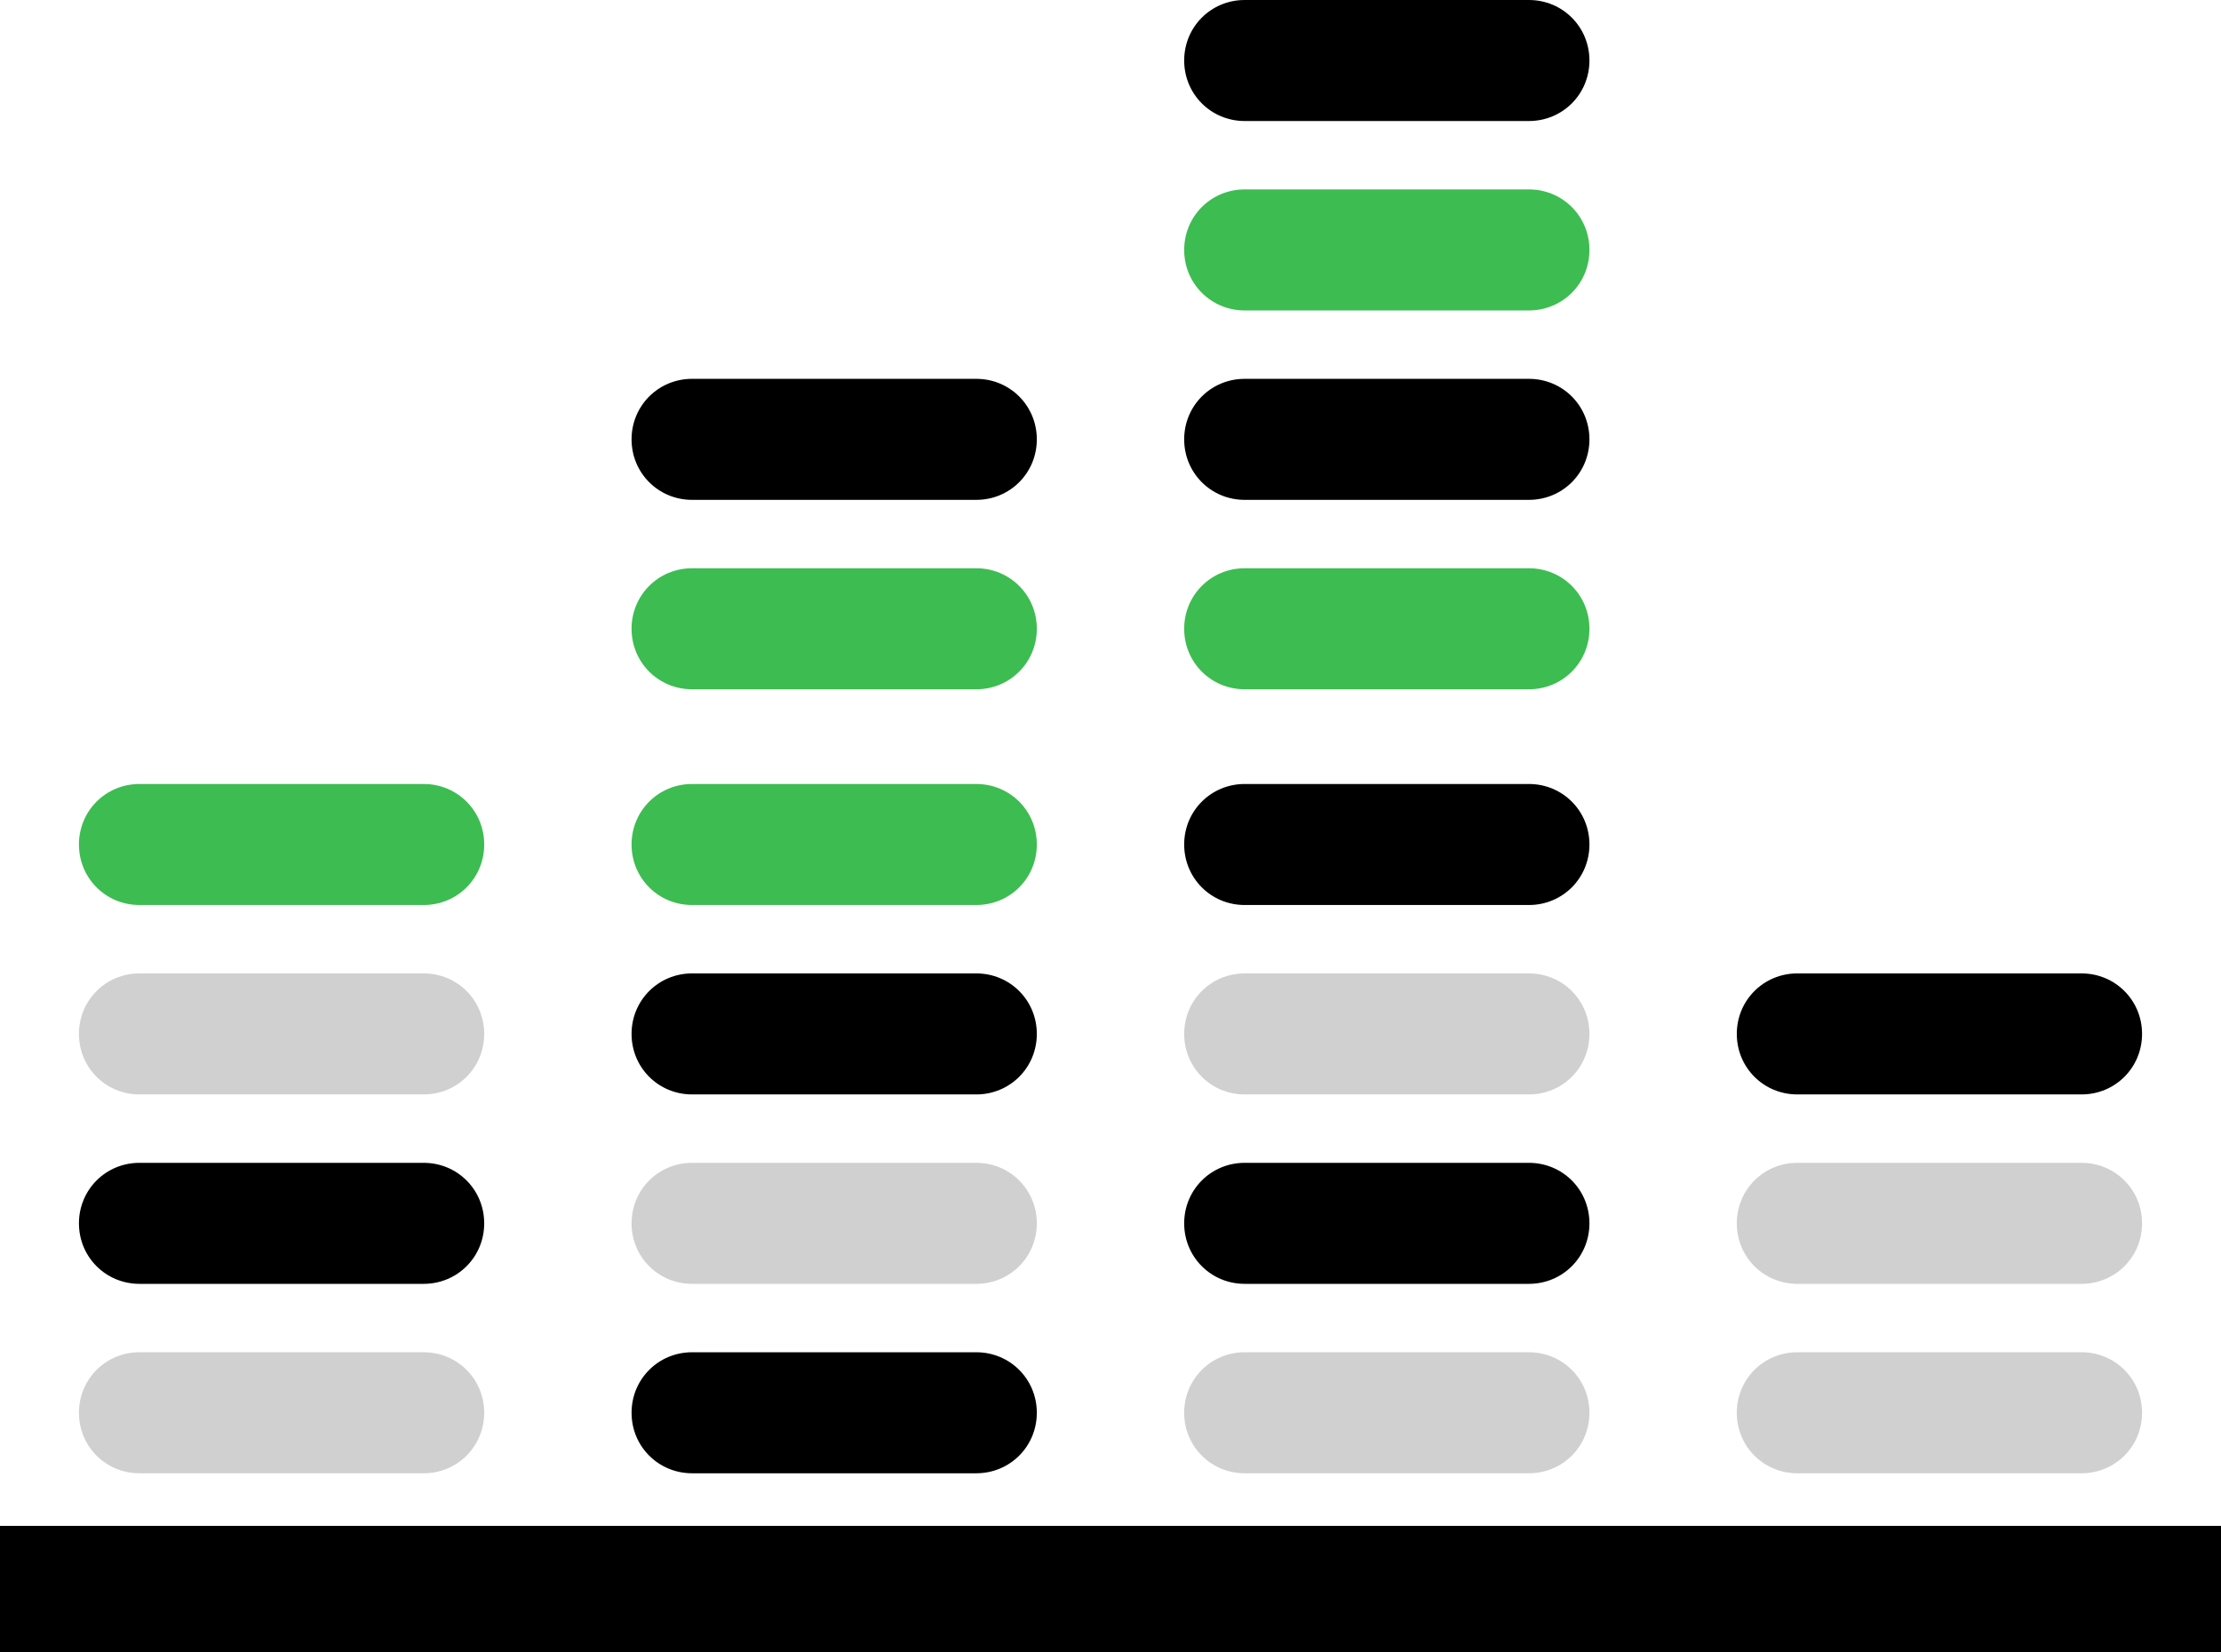 <svg version="1.1" id="el_BJL8GBH2X" xmlns="http://www.w3.org/2000/svg" xmlns:xlink="http://www.w3.org/1999/xlink" x="0px" y="0px" viewBox="0 0 422 314" style="enable-background:new 0 0 422 314;" xml:space="preserve"><style>@-webkit-keyframes el_HJ0lLUzHrhX_Animation{0%{opacity: 1;}10%{opacity: 0.5;}20%{opacity: 0;}30%{opacity: 0.5;}40%{opacity: 0;}50%{opacity: 0.5;}60%{opacity: 0;}70%{opacity: 0.5;}80%{opacity: 1;}90%{opacity: 0.5;}100%{opacity: 0;}}@keyframes el_HJ0lLUzHrhX_Animation{0%{opacity: 1;}10%{opacity: 0.5;}20%{opacity: 0;}30%{opacity: 0.5;}40%{opacity: 0;}50%{opacity: 0.5;}60%{opacity: 0;}70%{opacity: 0.5;}80%{opacity: 1;}90%{opacity: 0.5;}100%{opacity: 0;}}@-webkit-keyframes el_Hy6l8UGHrnm_Animation{0%{opacity: 1;}10%{opacity: 0.2;}20%{opacity: 0.5;}30%{opacity: 1;}40%{opacity: 0.5;}50%{opacity: 0;}60%{opacity: 0.5;}70%{opacity: 1;}80%{opacity: 0.5;}90%{opacity: 0;}100%{opacity: 0.5;}}@keyframes el_Hy6l8UGHrnm_Animation{0%{opacity: 1;}10%{opacity: 0.2;}20%{opacity: 0.5;}30%{opacity: 1;}40%{opacity: 0.5;}50%{opacity: 0;}60%{opacity: 0.5;}70%{opacity: 1;}80%{opacity: 0.5;}90%{opacity: 0;}100%{opacity: 0.5;}}@-webkit-keyframes el_SyieIIzHS37_Animation{0%{opacity: 1;}10%{opacity: 0;}20%{opacity: 0.5;}30%{opacity: 1;}40%{opacity: 0.5;}50%{opacity: 0;}60%{opacity: 0.5;}70%{opacity: 1;}80%{opacity: 0.5;}90%{opacity: 0;}100%{opacity: 0.5;}}@keyframes el_SyieIIzHS37_Animation{0%{opacity: 1;}10%{opacity: 0;}20%{opacity: 0.5;}30%{opacity: 1;}40%{opacity: 0.5;}50%{opacity: 0;}60%{opacity: 0.5;}70%{opacity: 1;}80%{opacity: 0.5;}90%{opacity: 0;}100%{opacity: 0.5;}}@-webkit-keyframes el_HJcx8LMBrhX_Animation{0%{opacity: 1;}10%{opacity: 0.5;}20%{opacity: 0;}30%{opacity: 0.5;}40%{opacity: 0;}50%{opacity: 0.5;}60%{opacity: 0;}70%{opacity: 0.5;}80%{opacity: 1;}90%{opacity: 0.5;}100%{opacity: 0;}}@keyframes el_HJcx8LMBrhX_Animation{0%{opacity: 1;}10%{opacity: 0.5;}20%{opacity: 0;}30%{opacity: 0.5;}40%{opacity: 0;}50%{opacity: 0.5;}60%{opacity: 0;}70%{opacity: 0.5;}80%{opacity: 1;}90%{opacity: 0.5;}100%{opacity: 0;}}@-webkit-keyframes el_rktgUIMBrnX_Animation{0%{opacity: 1;}10%{opacity: 0;}20%{opacity: 0.5;}30%{opacity: 1;}40%{opacity: 0.5;}50%{opacity: 0;}60%{opacity: 0.5;}70%{opacity: 1;}80%{opacity: 0.5;}90%{opacity: 0;}100%{opacity: 0.5;}}@keyframes el_rktgUIMBrnX_Animation{0%{opacity: 1;}10%{opacity: 0;}20%{opacity: 0.5;}30%{opacity: 1;}40%{opacity: 0.5;}50%{opacity: 0;}60%{opacity: 0.5;}70%{opacity: 1;}80%{opacity: 0.5;}90%{opacity: 0;}100%{opacity: 0.5;}}@-webkit-keyframes el_SkueU8fBB2Q_Animation{0%{opacity: 1;}10%{opacity: 0.2;}20%{opacity: 0.5;}30%{opacity: 1;}40%{opacity: 0.5;}50%{opacity: 0;}60%{opacity: 0.5;}70%{opacity: 1;}80%{opacity: 0.5;}90%{opacity: 0;}100%{opacity: 0.5;}}@keyframes el_SkueU8fBB2Q_Animation{0%{opacity: 1;}10%{opacity: 0.2;}20%{opacity: 0.5;}30%{opacity: 1;}40%{opacity: 0.5;}50%{opacity: 0;}60%{opacity: 0.5;}70%{opacity: 1;}80%{opacity: 0.5;}90%{opacity: 0;}100%{opacity: 0.5;}}@-webkit-keyframes el_Sy8l8LGSBnX_Animation{0%{opacity: 1;}10%{opacity: 0.5;}20%{opacity: 0.5;}30%{opacity: 0;}40%{opacity: 0.5;}50%{opacity: 1;}60%{opacity: 0.5;}70%{opacity: 0;}80%{opacity: 0.5;}90%{opacity: 1;}100%{opacity: 0.5;}}@keyframes el_Sy8l8LGSBnX_Animation{0%{opacity: 1;}10%{opacity: 0.5;}20%{opacity: 0.5;}30%{opacity: 0;}40%{opacity: 0.5;}50%{opacity: 1;}60%{opacity: 0.5;}70%{opacity: 0;}80%{opacity: 0.5;}90%{opacity: 1;}100%{opacity: 0.5;}}@-webkit-keyframes el_BkrgLUMrr2Q_Animation{0%{opacity: 1;}10%{opacity: 0;}20%{opacity: 0.5;}30%{opacity: 1;}40%{opacity: 0.5;}50%{opacity: 0.5;}60%{opacity: 0.5;}70%{opacity: 1;}80%{opacity: 0.5;}90%{opacity: 1;}100%{opacity: 0.5;}}@keyframes el_BkrgLUMrr2Q_Animation{0%{opacity: 1;}10%{opacity: 0;}20%{opacity: 0.5;}30%{opacity: 1;}40%{opacity: 0.5;}50%{opacity: 0.5;}60%{opacity: 0.5;}70%{opacity: 1;}80%{opacity: 0.5;}90%{opacity: 1;}100%{opacity: 0.5;}}@-webkit-keyframes el_rkEgL8MBH37_Animation{0%{opacity: 1;}10%{opacity: 0.5;}20%{opacity: 0;}30%{opacity: 0.5;}40%{opacity: 0;}50%{opacity: 0.5;}60%{opacity: 0;}70%{opacity: 0.5;}80%{opacity: 0;}90%{opacity: 0.5;}100%{opacity: 0;}}@keyframes el_rkEgL8MBH37_Animation{0%{opacity: 1;}10%{opacity: 0.5;}20%{opacity: 0;}30%{opacity: 0.5;}40%{opacity: 0;}50%{opacity: 0.5;}60%{opacity: 0;}70%{opacity: 0.5;}80%{opacity: 0;}90%{opacity: 0.5;}100%{opacity: 0;}}@-webkit-keyframes el_SJMeLLGrrnQ_Animation{0%{opacity: 1;}10%{opacity: 0.5;}20%{opacity: 0.5;}30%{opacity: 0;}40%{opacity: 0.5;}50%{opacity: 1;}60%{opacity: 0.5;}70%{opacity: 0;}80%{opacity: 0.5;}90%{opacity: 1;}100%{opacity: 0.5;}}@keyframes el_SJMeLLGrrnQ_Animation{0%{opacity: 1;}10%{opacity: 0.5;}20%{opacity: 0.5;}30%{opacity: 0;}40%{opacity: 0.5;}50%{opacity: 1;}60%{opacity: 0.5;}70%{opacity: 0;}80%{opacity: 0.5;}90%{opacity: 1;}100%{opacity: 0.5;}}@-webkit-keyframes el_rJblUIMBr2X_Animation{0%{opacity: 1;}10%{opacity: 0.5;}20%{opacity: 0;}30%{opacity: 0.5;}40%{opacity: 1;}50%{opacity: 0.5;}60%{opacity: 1;}70%{opacity: 0.5;}80%{opacity: 1;}90%{opacity: 0.5;}100%{opacity: 1;}}@keyframes el_rJblUIMBr2X_Animation{0%{opacity: 1;}10%{opacity: 0.5;}20%{opacity: 0;}30%{opacity: 0.5;}40%{opacity: 1;}50%{opacity: 0.5;}60%{opacity: 1;}70%{opacity: 0.5;}80%{opacity: 1;}90%{opacity: 0.5;}100%{opacity: 1;}}@-webkit-keyframes el_BJxxI8GSS3Q_Animation{0%{opacity: 1;}10%{opacity: 0;}20%{opacity: 0.5;}30%{opacity: 1;}40%{opacity: 0.5;}50%{opacity: 0;}60%{opacity: 0.5;}70%{opacity: 1;}80%{opacity: 0.5;}90%{opacity: 1;}100%{opacity: 0.5;}}@keyframes el_BJxxI8GSS3Q_Animation{0%{opacity: 1;}10%{opacity: 0;}20%{opacity: 0.5;}30%{opacity: 1;}40%{opacity: 0.5;}50%{opacity: 0;}60%{opacity: 0.5;}70%{opacity: 1;}80%{opacity: 0.5;}90%{opacity: 1;}100%{opacity: 0.5;}}@-webkit-keyframes el_SJylIIMrH27_Animation{0%{opacity: 1;}10%{opacity: 0.5;}20%{opacity: 0;}30%{opacity: 0.5;}40%{opacity: 1;}50%{opacity: 0.5;}60%{opacity: 0;}70%{opacity: 0.5;}80%{opacity: 1;}90%{opacity: 0.5;}100%{opacity: 0;}}@keyframes el_SJylIIMrH27_Animation{0%{opacity: 1;}10%{opacity: 0.5;}20%{opacity: 0;}30%{opacity: 0.5;}40%{opacity: 1;}50%{opacity: 0.5;}60%{opacity: 0;}70%{opacity: 0.5;}80%{opacity: 1;}90%{opacity: 0.5;}100%{opacity: 0;}}@-webkit-keyframes el_H16IIzrSnQ_Animation{0%{opacity: 1;}10%{opacity: 0;}20%{opacity: 0.5;}30%{opacity: 1;}40%{opacity: 0.5;}50%{opacity: 0;}60%{opacity: 0.5;}70%{opacity: 1;}80%{opacity: 0.5;}90%{opacity: 0;}100%{opacity: 0.5;}}@keyframes el_H16IIzrSnQ_Animation{0%{opacity: 1;}10%{opacity: 0;}20%{opacity: 0.5;}30%{opacity: 1;}40%{opacity: 0.5;}50%{opacity: 0;}60%{opacity: 0.5;}70%{opacity: 1;}80%{opacity: 0.5;}90%{opacity: 0;}100%{opacity: 0.5;}}@-webkit-keyframes el_r13I8zBH2m_Animation{0%{opacity: 1;}10%{opacity: 0.5;}100%{opacity: 0.5;}}@keyframes el_r13I8zBH2m_Animation{0%{opacity: 1;}10%{opacity: 0.5;}100%{opacity: 0.5;}}@-webkit-keyframes el_HJsILMBShm_Animation{0%{opacity: 1;}10%{opacity: 0.5;}20%{opacity: 0;}30%{opacity: 0.5;}40%{opacity: 1;}50%{opacity: 0.5;}60%{opacity: 0;}70%{opacity: 0.5;}80%{opacity: 1;}90%{opacity: 0.5;}100%{opacity: 0;}}@keyframes el_HJsILMBShm_Animation{0%{opacity: 1;}10%{opacity: 0.5;}20%{opacity: 0;}30%{opacity: 0.5;}40%{opacity: 1;}50%{opacity: 0.5;}60%{opacity: 0;}70%{opacity: 0.5;}80%{opacity: 1;}90%{opacity: 0.5;}100%{opacity: 0;}}@-webkit-keyframes el_HJ9UIfHH3Q_Animation{0%{opacity: 1;}10%{opacity: 0.5;}20%{opacity: 0;}30%{opacity: 0.5;}40%{opacity: 1;}50%{opacity: 0.5;}60%{opacity: 1;}70%{opacity: 0.5;}80%{opacity: 1;}90%{opacity: 0.5;}100%{opacity: 1;}}@keyframes el_HJ9UIfHH3Q_Animation{0%{opacity: 1;}10%{opacity: 0.5;}20%{opacity: 0;}30%{opacity: 0.5;}40%{opacity: 1;}50%{opacity: 0.5;}60%{opacity: 1;}70%{opacity: 0.5;}80%{opacity: 1;}90%{opacity: 0.5;}100%{opacity: 1;}}@-webkit-keyframes el_Bk_UUzSS37_Animation{0%{opacity: 1;}10%{opacity: 0;}20%{opacity: 0.5;}30%{opacity: 1;}40%{opacity: 0.5;}50%{opacity: 0;}60%{opacity: 0.5;}70%{opacity: 1;}80%{opacity: 0.5;}90%{opacity: 0;}100%{opacity: 0.5;}}@keyframes el_Bk_UUzSS37_Animation{0%{opacity: 1;}10%{opacity: 0;}20%{opacity: 0.5;}30%{opacity: 1;}40%{opacity: 0.5;}50%{opacity: 0;}60%{opacity: 0.5;}70%{opacity: 1;}80%{opacity: 0.5;}90%{opacity: 0;}100%{opacity: 0.5;}}@-webkit-keyframes el_ByP8LfrS2m_Animation{0%{opacity: 1;}10%{opacity: 0.5;}20%{opacity: 0;}30%{opacity: 0.5;}40%{opacity: 1;}50%{opacity: 0.5;}60%{opacity: 1;}70%{opacity: 0.5;}80%{opacity: 1;}90%{opacity: 0.5;}100%{opacity: 1;}}@keyframes el_ByP8LfrS2m_Animation{0%{opacity: 1;}10%{opacity: 0.5;}20%{opacity: 0;}30%{opacity: 0.5;}40%{opacity: 1;}50%{opacity: 0.5;}60%{opacity: 1;}70%{opacity: 0.5;}80%{opacity: 1;}90%{opacity: 0.5;}100%{opacity: 1;}}@-webkit-keyframes el_ry88Izrr2Q_Animation{0%{opacity: 1;}10%{opacity: 0;}20%{opacity: 0.5;}30%{opacity: 1;}40%{opacity: 0.5;}50%{opacity: 1;}60%{opacity: 0.5;}70%{opacity: 1;}80%{opacity: 0.5;}90%{opacity: 1;}100%{opacity: 0.5;}}@keyframes el_ry88Izrr2Q_Animation{0%{opacity: 1;}10%{opacity: 0;}20%{opacity: 0.5;}30%{opacity: 1;}40%{opacity: 0.5;}50%{opacity: 1;}60%{opacity: 0.5;}70%{opacity: 1;}80%{opacity: 0.5;}90%{opacity: 1;}100%{opacity: 0.5;}}@-webkit-keyframes el_HJHIIzBBnQ_Animation{0%{opacity: 1;}10%{opacity: 0.5;}20%{opacity: 0;}30%{opacity: 0.5;}40%{opacity: 1;}50%{opacity: 0.5;}60%{opacity: 0;}70%{opacity: 0.5;}80%{opacity: 1;}90%{opacity: 0.5;}100%{opacity: 0;}}@keyframes el_HJHIIzBBnQ_Animation{0%{opacity: 1;}10%{opacity: 0.5;}20%{opacity: 0;}30%{opacity: 0.5;}40%{opacity: 1;}50%{opacity: 0.5;}60%{opacity: 0;}70%{opacity: 0.5;}80%{opacity: 1;}90%{opacity: 0.5;}100%{opacity: 0;}}#el_BJL8GBH2X *{-webkit-animation-duration: 3s;animation-duration: 3s;-webkit-animation-iteration-count: infinite;animation-iteration-count: infinite;-webkit-animation-timing-function: cubic-bezier(0, 0, 1, 1);animation-timing-function: cubic-bezier(0, 0, 1, 1);}#el_ryVUUMHrn7{-webkit-transform: translate(23px, -21px);transform: translate(23px, -21px);}#el_ry88Izrr2Q{fill: #D0D0D0;-webkit-animation-name: el_ry88Izrr2Q_Animation;animation-name: el_ry88Izrr2Q_Animation;}#el_ByP8LfrS2m{fill: #D0D0D0;-webkit-animation-name: el_ByP8LfrS2m_Animation;animation-name: el_ByP8LfrS2m_Animation;}#el_Bk_UUzSS37{fill: #3DBC51;-webkit-animation-name: el_Bk_UUzSS37_Animation;animation-name: el_Bk_UUzSS37_Animation;}#el_HyK8LfBSn7{-webkit-transform: translate(13px, -21px);transform: translate(13px, -21px);}#el_HJ9UIfHH3Q{fill: #D0D0D0;-webkit-animation-name: el_HJ9UIfHH3Q_Animation;animation-name: el_HJ9UIfHH3Q_Animation;}#el_H16IIzrSnQ{fill: #3DBC51;-webkit-animation-name: el_H16IIzrSnQ_Animation;animation-name: el_H16IIzrSnQ_Animation;}#el_rJR8IMBr2m{-webkit-transform: translate(3px, -21px);transform: translate(3px, -21px);}#el_BJxxI8GSS3Q{fill: #D0D0D0;-webkit-animation-name: el_BJxxI8GSS3Q_Animation;animation-name: el_BJxxI8GSS3Q_Animation;}#el_rJblUIMBr2X{fill: #D0D0D0;-webkit-animation-name: el_rJblUIMBr2X_Animation;animation-name: el_rJblUIMBr2X_Animation;}#el_H1mlUUGHr2m{-webkit-transform: translate(108px, -21px);transform: translate(108px, -21px);}#el_rkEgL8MBH37{fill: #D0D0D0;-webkit-animation-name: el_rkEgL8MBH37_Animation;animation-name: el_rkEgL8MBH37_Animation;}#el_BkrgLUMrr2Q{fill: #D0D0D0;-webkit-animation-name: el_BkrgLUMrr2Q_Animation;animation-name: el_BkrgLUMrr2Q_Animation;}#el_HJPe8LMHS3X{-webkit-transform: translate(3px, -170px);transform: translate(3px, -170px);}#el_rktgUIMBrnX{fill: #3DBC51;-webkit-animation-name: el_rktgUIMBrnX_Animation;animation-name: el_rktgUIMBrnX_Animation;}#el_HJcx8LMBrhX{fill: #3DBC51;-webkit-animation-name: el_HJcx8LMBrhX_Animation;animation-name: el_HJcx8LMBrhX_Animation;}#el_Sy3gL8MBHn7{-webkit-transform: translate(-102px, -170px);transform: translate(-102px, -170px);}#el_HJ0lLUzHrhX{fill: #3DBC51;-webkit-animation-name: el_HJ0lLUzHrhX_Animation;animation-name: el_HJ0lLUzHrhX_Animation;}#el_HJHIIzBBnQ{-webkit-animation-name: el_HJHIIzBBnQ_Animation;animation-name: el_HJHIIzBBnQ_Animation;}#el_HJsILMBShm{-webkit-animation-name: el_HJsILMBShm_Animation;animation-name: el_HJsILMBShm_Animation;}#el_r13I8zBH2m{-webkit-animation-name: el_r13I8zBH2m_Animation;animation-name: el_r13I8zBH2m_Animation;}#el_SJylIIMrH27{-webkit-animation-name: el_SJylIIMrH27_Animation;animation-name: el_SJylIIMrH27_Animation;}#el_SJMeLLGrrnQ{-webkit-animation-name: el_SJMeLLGrrnQ_Animation;animation-name: el_SJMeLLGrrnQ_Animation;}#el_Sy8l8LGSBnX{-webkit-animation-name: el_Sy8l8LGSBnX_Animation;animation-name: el_Sy8l8LGSBnX_Animation;}#el_SkueU8fBB2Q{-webkit-animation-name: el_SkueU8fBB2Q_Animation;animation-name: el_SkueU8fBB2Q_Animation;}#el_SyieIIzHS37{-webkit-animation-name: el_SyieIIzHS37_Animation;animation-name: el_SyieIIzHS37_Animation;}#el_Hy6l8UGHrnm{-webkit-animation-name: el_Hy6l8UGHrnm_Animation;animation-name: el_Hy6l8UGHrnm_Animation;}</style>

<g id="el_BJe8LfHH37">
	<g id="el_B1-LUzHB2m">
		<g id="el_HkzL8MrBhm">
			<rect id="el_rJmUIzSr2X" y="290" width="422" height="24"/>
			<g id="el_ryVUUMHrn7">
				<path id="el_HJHIIzBBnQ" d="M3.5,242h54c6.4,0,11.5,5.1,11.5,11.5c0,6.4-5.1,11.5-11.5,11.5h-54C-2.9,265-8,259.9-8,253.5&#10;&#9;&#9;&#9;&#9;&#9;C-8,247.1-2.9,242,3.5,242z"/>
				<path id="el_ry88Izrr2Q" d="M3.5,278h54c6.4,0,11.5,5.1,11.5,11.5S63.9,301,57.5,301h-54C-2.9,301-8,295.9-8,289.5&#10;&#9;&#9;&#9;&#9;&#9;S-2.9,278,3.5,278z"/>
				<path id="el_ByP8LfrS2m" d="M3.5,206h54c6.4,0,11.5,5.1,11.5,11.5S63.9,229,57.5,229h-54C-2.9,229-8,223.9-8,217.5&#10;&#9;&#9;&#9;&#9;&#9;S-2.9,206,3.5,206z"/>
				<path id="el_Bk_UUzSS37" d="M3.5,170h54c6.4,0,11.5,5.1,11.5,11.5l0,0c0,6.4-5.1,11.5-11.5,11.5h-54&#10;&#9;&#9;&#9;&#9;&#9;C-2.9,193-8,187.9-8,181.5l0,0C-8,175.1-2.9,170,3.5,170z"/>
			</g>
			<g id="el_HyK8LfBSn7">
				<path id="el_HJ9UIfHH3Q" d="M118.5,242h54c6.4,0,11.5,5.1,11.5,11.5l0,0c0,6.4-5.1,11.5-11.5,11.5h-54&#10;&#9;&#9;&#9;&#9;&#9;c-6.4,0-11.5-5.1-11.5-11.5l0,0C107,247.1,112.1,242,118.5,242z"/>
				<path id="el_HJsILMBShm" d="M118.5,278h54c6.4,0,11.5,5.1,11.5,11.5l0,0c0,6.4-5.1,11.5-11.5,11.5h-54c-6.4,0-11.5-5.1-11.5-11.5&#10;&#9;&#9;&#9;&#9;&#9;l0,0C107,283.1,112.1,278,118.5,278z"/>
				<path id="el_r13I8zBH2m" d="M118.5,206h54c6.4,0,11.5,5.1,11.5,11.5l0,0c0,6.4-5.1,11.5-11.5,11.5h-54c-6.4,0-11.5-5.1-11.5-11.5&#10;&#9;&#9;&#9;&#9;&#9;l0,0C107,211.1,112.1,206,118.5,206z"/>
				<path id="el_H16IIzrSnQ" d="M118.5,170h54c6.4,0,11.5,5.1,11.5,11.5l0,0c0,6.4-5.1,11.5-11.5,11.5h-54&#10;&#9;&#9;&#9;&#9;&#9;c-6.4,0-11.5-5.1-11.5-11.5l0,0C107,175.1,112.1,170,118.5,170z"/>
			</g>
			<g id="el_rJR8IMBr2m">
				<path id="el_SJylIIMrH27" d="M233.5,242h54c6.4,0,11.5,5.1,11.5,11.5l0,0c0,6.4-5.1,11.5-11.5,11.5h-54c-6.4,0-11.5-5.1-11.5-11.5&#10;&#9;&#9;&#9;&#9;&#9;l0,0C222,247.1,227.1,242,233.5,242z"/>
				<path id="el_BJxxI8GSS3Q" d="M233.5,278h54c6.4,0,11.5,5.1,11.5,11.5l0,0c0,6.4-5.1,11.5-11.5,11.5h-54&#10;&#9;&#9;&#9;&#9;&#9;c-6.4,0-11.5-5.1-11.5-11.5l0,0C222,283.1,227.1,278,233.5,278z"/>
				<path id="el_rJblUIMBr2X" d="M233.5,206h54c6.4,0,11.5,5.1,11.5,11.5l0,0c0,6.4-5.1,11.5-11.5,11.5h-54&#10;&#9;&#9;&#9;&#9;&#9;c-6.4,0-11.5-5.1-11.5-11.5l0,0C222,211.1,227.1,206,233.5,206z"/>
				<path id="el_SJMeLLGrrnQ" d="M233.5,170h54c6.4,0,11.5,5.1,11.5,11.5l0,0c0,6.4-5.1,11.5-11.5,11.5h-54c-6.4,0-11.5-5.1-11.5-11.5&#10;&#9;&#9;&#9;&#9;&#9;l0,0C222,175.1,227.1,170,233.5,170z"/>
			</g>
			<g id="el_H1mlUUGHr2m">
				<path id="el_rkEgL8MBH37" d="M233.5,242h54c6.4,0,11.5,5.1,11.5,11.5c0,6.4-5.1,11.5-11.5,11.5h-54&#10;&#9;&#9;&#9;&#9;&#9;c-6.4,0-11.5-5.1-11.5-11.5C222,247.1,227.1,242,233.5,242z"/>
				<path id="el_BkrgLUMrr2Q" d="M233.5,278h54c6.4,0,11.5,5.1,11.5,11.5s-5.1,11.5-11.5,11.5h-54c-6.4,0-11.5-5.1-11.5-11.5&#10;&#9;&#9;&#9;&#9;&#9;S227.1,278,233.5,278z"/>
				<path id="el_Sy8l8LGSBnX" d="M233.5,206h54c6.4,0,11.5,5.1,11.5,11.5l0,0c0,6.4-5.1,11.5-11.5,11.5h-54&#10;&#9;&#9;&#9;&#9;&#9;c-6.4,0-11.5-5.1-11.5-11.5l0,0C222,211.1,227.1,206,233.5,206z"/>
			</g>
			<g id="el_HJPe8LMHS3X">
				<path id="el_SkueU8fBB2Q" d="M233.5,242h54c6.4,0,11.5,5.1,11.5,11.5l0,0c0,6.4-5.1,11.5-11.5,11.5h-54&#10;&#9;&#9;&#9;&#9;&#9;c-6.4,0-11.5-5.1-11.5-11.5l0,0C222,247.1,227.1,242,233.5,242z"/>
				<path id="el_rktgUIMBrnX" d="M233.5,278h54c6.4,0,11.5,5.1,11.5,11.5l0,0c0,6.4-5.1,11.5-11.5,11.5h-54&#10;&#9;&#9;&#9;&#9;&#9;c-6.4,0-11.5-5.1-11.5-11.5l0,0C222,283.1,227.1,278,233.5,278z"/>
				<path id="el_HJcx8LMBrhX" d="M233.5,206h54c6.4,0,11.5,5.1,11.5,11.5l0,0c0,6.4-5.1,11.5-11.5,11.5h-54&#10;&#9;&#9;&#9;&#9;&#9;c-6.4,0-11.5-5.1-11.5-11.5l0,0C222,211.1,227.1,206,233.5,206z"/>
				<path id="el_SyieIIzHS37" d="M233.5,170h54c6.4,0,11.5,5.1,11.5,11.5l0,0c0,6.4-5.1,11.5-11.5,11.5h-54&#10;&#9;&#9;&#9;&#9;&#9;c-6.4,0-11.5-5.1-11.5-11.5l0,0C222,175.1,227.1,170,233.5,170z"/>
			</g>
			<g id="el_Sy3gL8MBHn7">
				<path id="el_Hy6l8UGHrnm" d="M233.5,242h54c6.4,0,11.5,5.1,11.5,11.5l0,0c0,6.4-5.1,11.5-11.5,11.5h-54&#10;&#9;&#9;&#9;&#9;&#9;c-6.4,0-11.5-5.1-11.5-11.5l0,0C222,247.1,227.1,242,233.5,242z"/>
				<path id="el_HJ0lLUzHrhX" d="M233.5,278h54c6.4,0,11.5,5.1,11.5,11.5l0,0c0,6.4-5.1,11.5-11.5,11.5h-54&#10;&#9;&#9;&#9;&#9;&#9;c-6.4,0-11.5-5.1-11.5-11.5l0,0C222,283.1,227.1,278,233.5,278z"/>
			</g>
		</g>
	</g>
</g>
</svg>